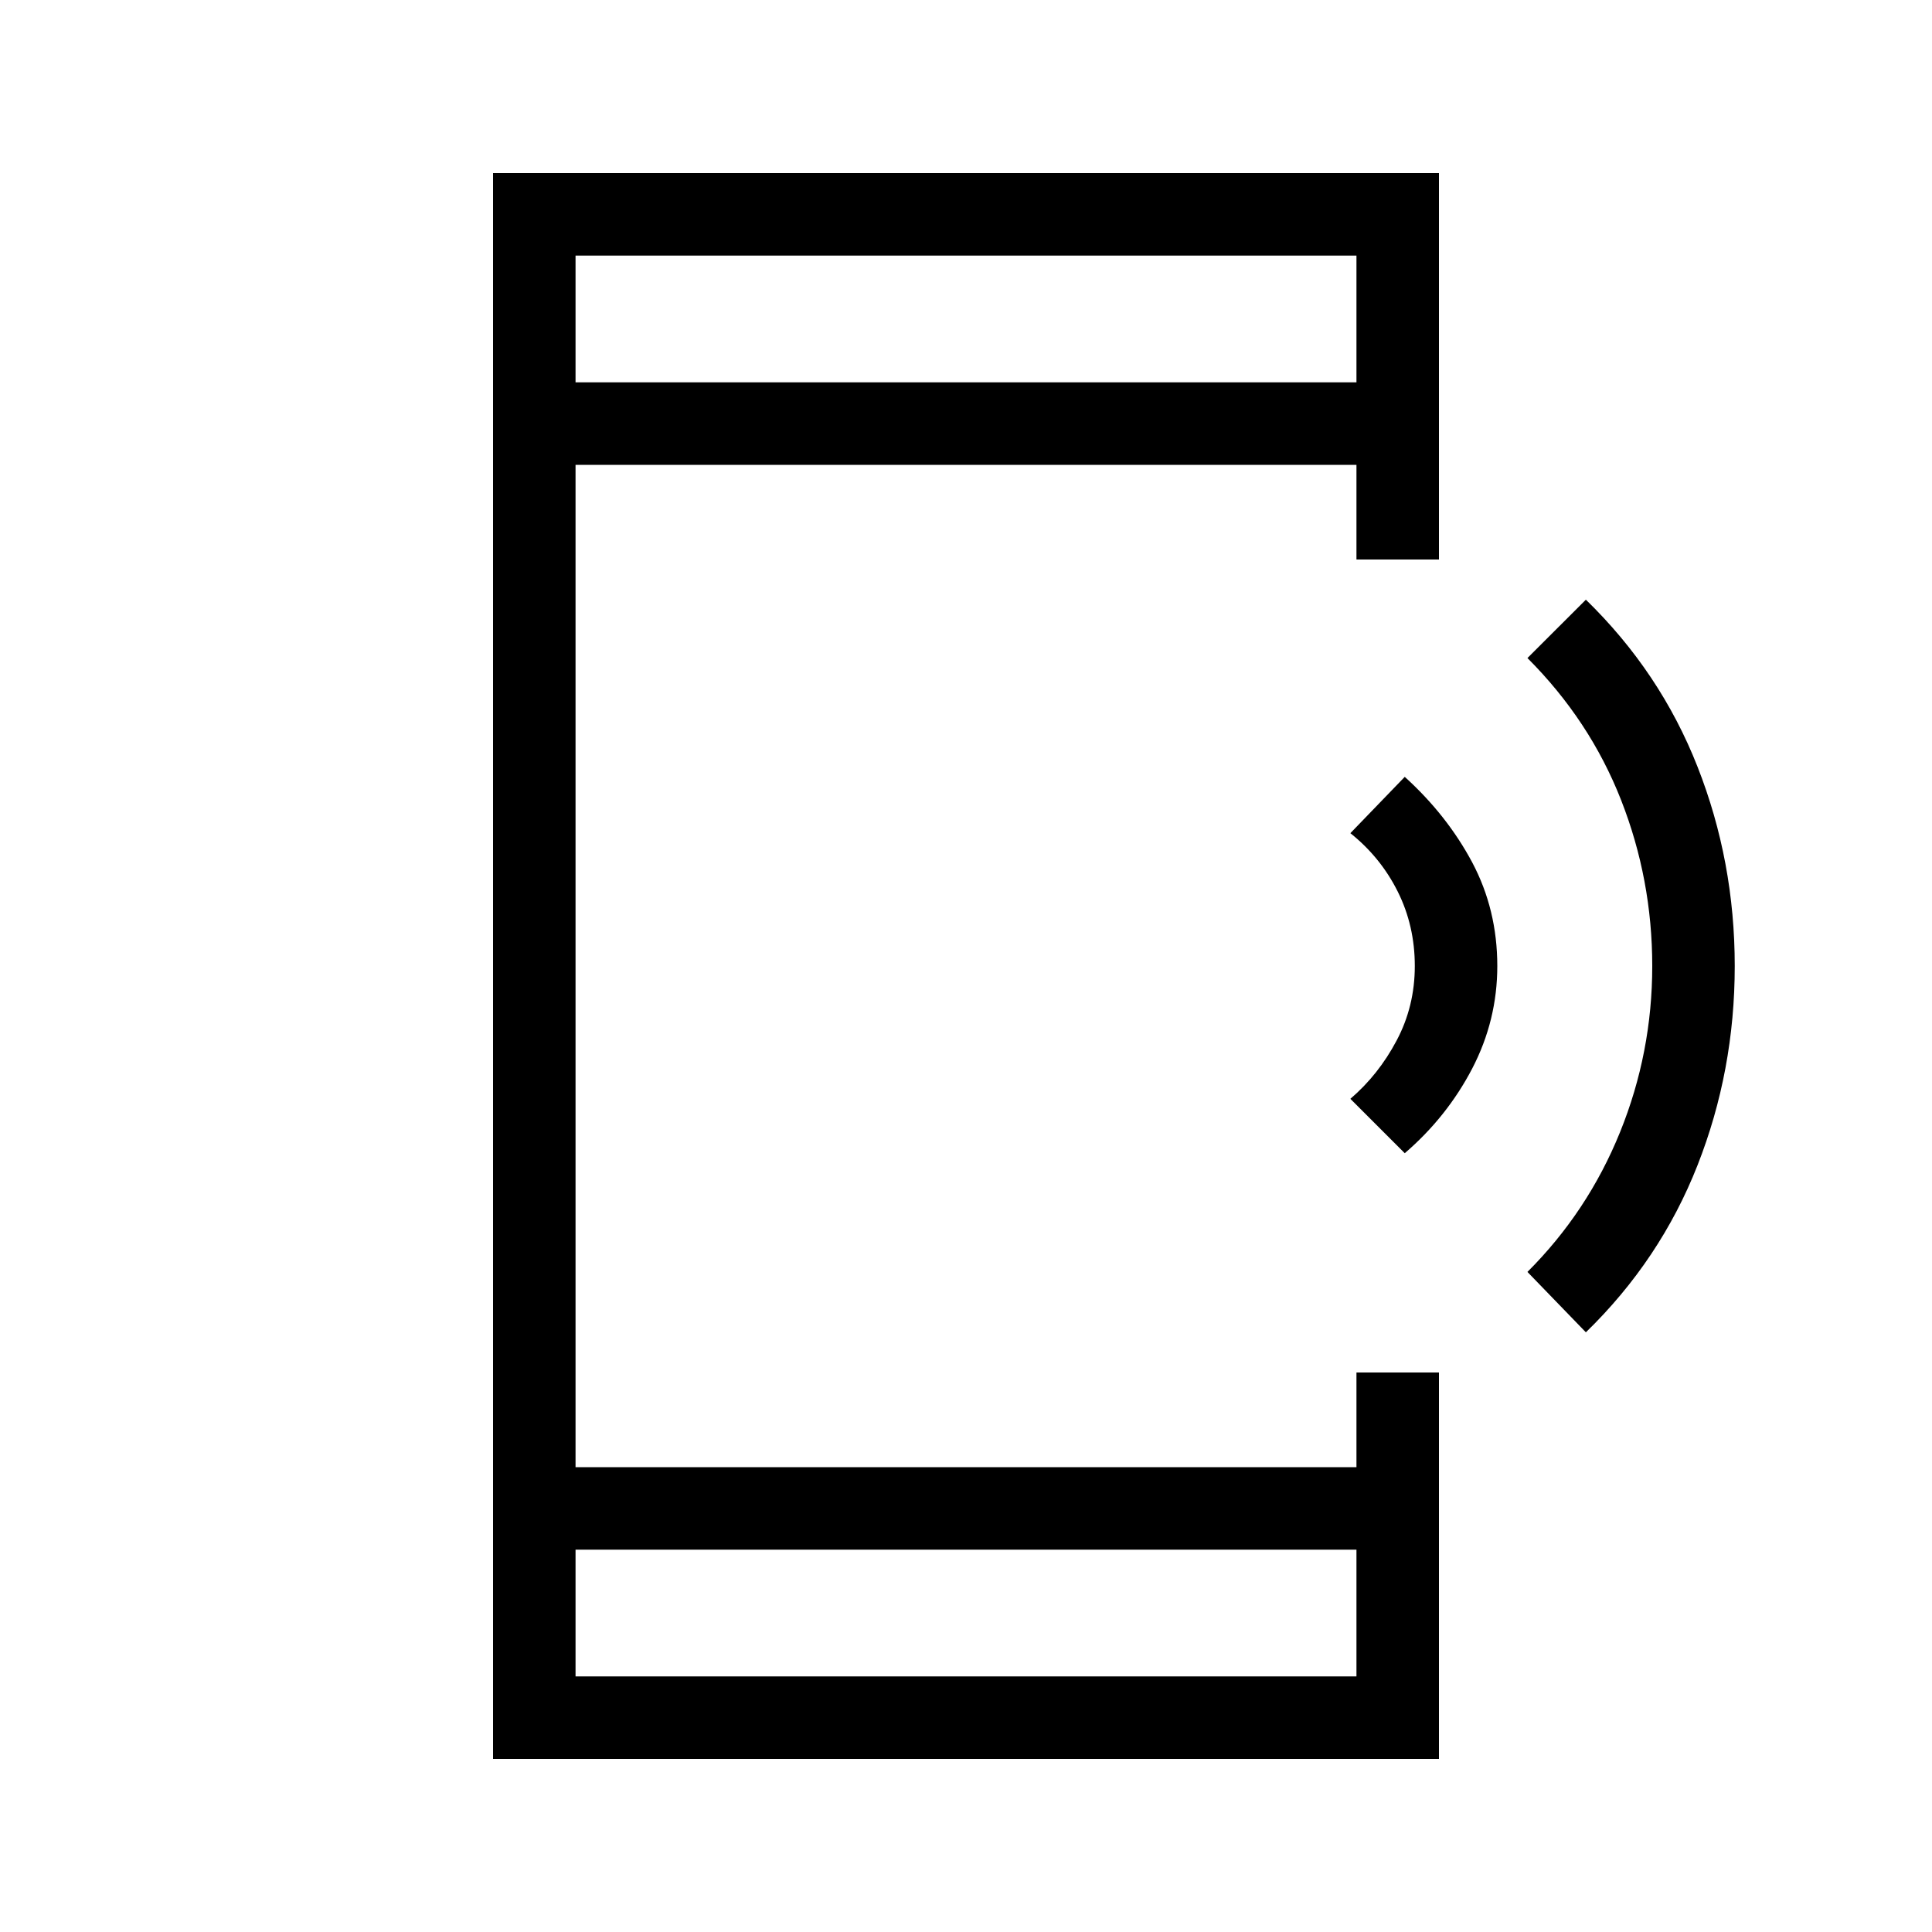 <svg xmlns="http://www.w3.org/2000/svg" height="20" width="20"><path d="M16.417 13.792 15.812 13.167Q16.438 12.542 16.771 11.719Q17.104 10.896 17.104 10Q17.104 9.104 16.781 8.281Q16.458 7.458 15.812 6.812L16.417 6.208Q17.188 6.958 17.573 7.938Q17.958 8.917 17.958 10Q17.958 11.083 17.573 12.062Q17.188 13.042 16.417 13.792ZM14.542 11.938 13.979 11.375Q14.271 11.125 14.458 10.771Q14.646 10.417 14.646 10Q14.646 9.583 14.469 9.229Q14.292 8.875 13.979 8.625L14.542 8.042Q14.979 8.438 15.24 8.927Q15.5 9.417 15.5 10Q15.5 10.562 15.24 11.062Q14.979 11.562 14.542 11.938ZM5.958 17.354H14.042V16.042H5.958ZM5.958 3.958H14.042V2.646H5.958ZM5.104 18.208V1.792H14.896V5.792H14.042V4.812H5.958V15.188H14.042V14.208H14.896V18.208ZM5.958 3.958V2.646V3.958ZM5.958 17.354V16.042V17.354Z"/></svg>